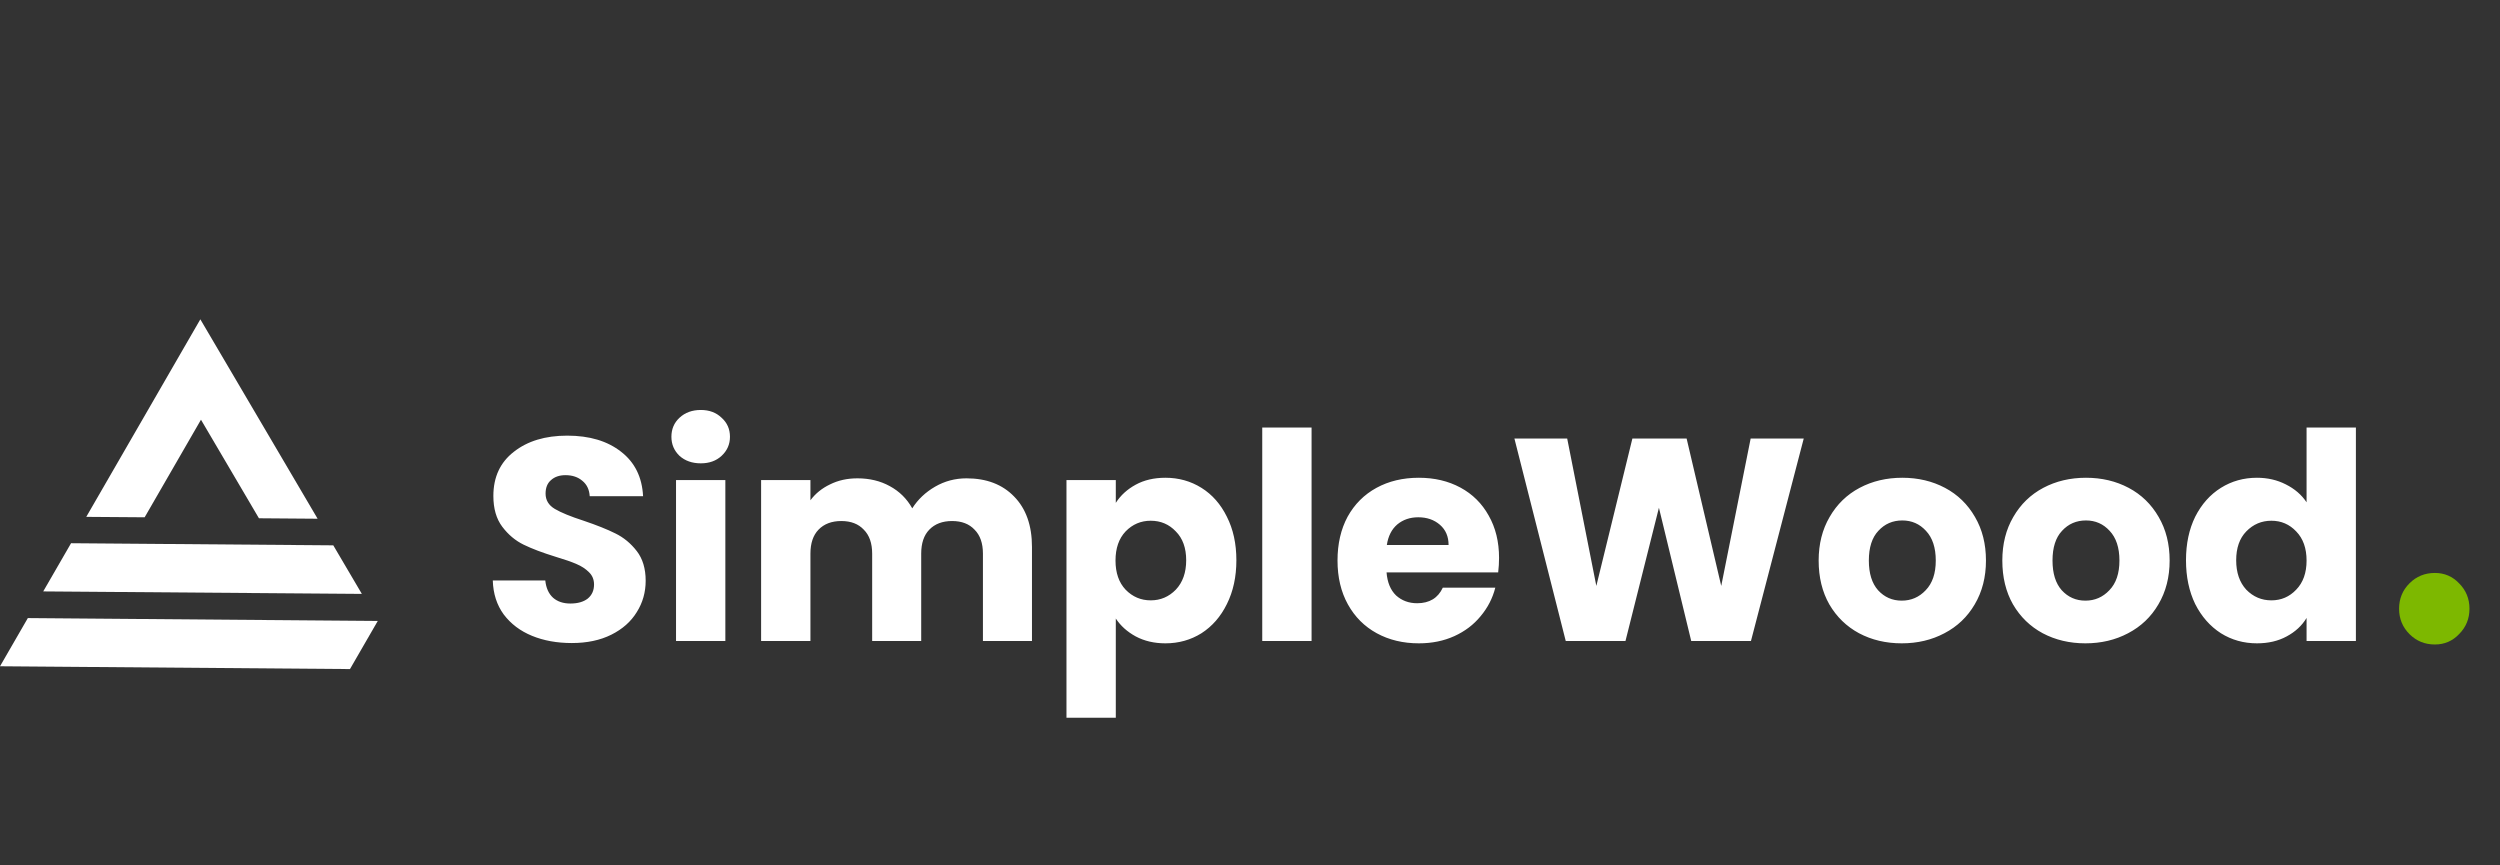 <svg width="156" height="54" viewBox="0 0 156 54" fill="none" xmlns="http://www.w3.org/2000/svg">
<rect x="0" y="0" width="156" height="54" fill="#333333" stroke="none"/>
<path fill-rule="evenodd" clip-rule="evenodd" d="M17.659 28.695L19.819 32.369L16.158 32.34L12.541 26.19L9.026 32.279L5.383 32.252L12.501 19.925L17.659 28.695ZM20.797 34.029L22.58 37.059L2.697 36.904L4.434 33.897L20.797 34.029ZM23.573 38.747L21.839 41.75L0.001 41.575L1.737 38.568L23.573 38.747Z" fill="white"/>
<path d="M35.682 40.126C34.758 40.126 33.93 39.976 33.198 39.676C32.466 39.376 31.878 38.932 31.434 38.344C31.002 37.756 30.774 37.048 30.75 36.22H34.026C34.074 36.688 34.236 37.048 34.512 37.3C34.788 37.54 35.148 37.66 35.592 37.66C36.048 37.66 36.408 37.558 36.672 37.354C36.936 37.138 37.068 36.844 37.068 36.472C37.068 36.16 36.96 35.902 36.744 35.698C36.54 35.494 36.282 35.326 35.97 35.194C35.67 35.062 35.238 34.912 34.674 34.744C33.858 34.492 33.192 34.24 32.676 33.988C32.16 33.736 31.716 33.364 31.344 32.872C30.972 32.38 30.786 31.738 30.786 30.946C30.786 29.77 31.212 28.852 32.064 28.192C32.916 27.52 34.026 27.184 35.394 27.184C36.786 27.184 37.908 27.52 38.76 28.192C39.612 28.852 40.068 29.776 40.128 30.964H36.798C36.774 30.556 36.624 30.238 36.348 30.01C36.072 29.77 35.718 29.65 35.286 29.65C34.914 29.65 34.614 29.752 34.386 29.956C34.158 30.148 34.044 30.43 34.044 30.802C34.044 31.21 34.236 31.528 34.62 31.756C35.004 31.984 35.604 32.23 36.42 32.494C37.236 32.77 37.896 33.034 38.4 33.286C38.916 33.538 39.36 33.904 39.732 34.384C40.104 34.864 40.29 35.482 40.29 36.238C40.29 36.958 40.104 37.612 39.732 38.2C39.372 38.788 38.844 39.256 38.148 39.604C37.452 39.952 36.63 40.126 35.682 40.126ZM43.732 28.912C43.192 28.912 42.748 28.756 42.4 28.444C42.064 28.12 41.896 27.724 41.896 27.256C41.896 26.776 42.064 26.38 42.4 26.068C42.748 25.744 43.192 25.582 43.732 25.582C44.26 25.582 44.692 25.744 45.028 26.068C45.376 26.38 45.55 26.776 45.55 27.256C45.55 27.724 45.376 28.12 45.028 28.444C44.692 28.756 44.26 28.912 43.732 28.912ZM45.262 29.956V40H42.184V29.956H45.262ZM60.309 29.848C61.557 29.848 62.547 30.226 63.279 30.982C64.023 31.738 64.395 32.788 64.395 34.132V40H61.335V34.546C61.335 33.898 61.161 33.4 60.813 33.052C60.477 32.692 60.009 32.512 59.409 32.512C58.809 32.512 58.335 32.692 57.987 33.052C57.651 33.4 57.483 33.898 57.483 34.546V40H54.423V34.546C54.423 33.898 54.249 33.4 53.901 33.052C53.565 32.692 53.097 32.512 52.497 32.512C51.897 32.512 51.423 32.692 51.075 33.052C50.739 33.4 50.571 33.898 50.571 34.546V40H47.493V29.956H50.571V31.216C50.883 30.796 51.291 30.466 51.795 30.226C52.299 29.974 52.869 29.848 53.505 29.848C54.261 29.848 54.933 30.01 55.521 30.334C56.121 30.658 56.589 31.12 56.925 31.72C57.273 31.168 57.747 30.718 58.347 30.37C58.947 30.022 59.601 29.848 60.309 29.848ZM69.626 31.378C69.926 30.91 70.34 30.532 70.868 30.244C71.396 29.956 72.014 29.812 72.722 29.812C73.55 29.812 74.3 30.022 74.972 30.442C75.644 30.862 76.172 31.462 76.556 32.242C76.952 33.022 77.15 33.928 77.15 34.96C77.15 35.992 76.952 36.904 76.556 37.696C76.172 38.476 75.644 39.082 74.972 39.514C74.3 39.934 73.55 40.144 72.722 40.144C72.026 40.144 71.408 40 70.868 39.712C70.34 39.424 69.926 39.052 69.626 38.596V44.788H66.548V29.956H69.626V31.378ZM74.018 34.96C74.018 34.192 73.802 33.592 73.37 33.16C72.95 32.716 72.428 32.494 71.804 32.494C71.192 32.494 70.67 32.716 70.238 33.16C69.818 33.604 69.608 34.21 69.608 34.978C69.608 35.746 69.818 36.352 70.238 36.796C70.67 37.24 71.192 37.462 71.804 37.462C72.416 37.462 72.938 37.24 73.37 36.796C73.802 36.34 74.018 35.728 74.018 34.96ZM81.842 26.68V40H78.764V26.68H81.842ZM93.541 34.816C93.541 35.104 93.523 35.404 93.487 35.716H86.521C86.569 36.34 86.767 36.82 87.115 37.156C87.475 37.48 87.913 37.642 88.429 37.642C89.197 37.642 89.731 37.318 90.031 36.67H93.307C93.139 37.33 92.833 37.924 92.389 38.452C91.957 38.98 91.411 39.394 90.751 39.694C90.091 39.994 89.353 40.144 88.537 40.144C87.553 40.144 86.677 39.934 85.909 39.514C85.141 39.094 84.541 38.494 84.109 37.714C83.677 36.934 83.461 36.022 83.461 34.978C83.461 33.934 83.671 33.022 84.091 32.242C84.523 31.462 85.123 30.862 85.891 30.442C86.659 30.022 87.541 29.812 88.537 29.812C89.509 29.812 90.373 30.016 91.129 30.424C91.885 30.832 92.473 31.414 92.893 32.17C93.325 32.926 93.541 33.808 93.541 34.816ZM90.391 34.006C90.391 33.478 90.211 33.058 89.851 32.746C89.491 32.434 89.041 32.278 88.501 32.278C87.985 32.278 87.547 32.428 87.187 32.728C86.839 33.028 86.623 33.454 86.539 34.006H90.391ZM112.553 27.364L109.259 40H105.533L103.517 31.684L101.429 40H97.703L94.499 27.364H97.793L99.611 36.562L101.861 27.364H105.245L107.405 36.562L109.241 27.364H112.553ZM118.668 40.144C117.684 40.144 116.796 39.934 116.004 39.514C115.224 39.094 114.606 38.494 114.15 37.714C113.706 36.934 113.484 36.022 113.484 34.978C113.484 33.946 113.712 33.04 114.168 32.26C114.624 31.468 115.248 30.862 116.04 30.442C116.832 30.022 117.72 29.812 118.704 29.812C119.688 29.812 120.576 30.022 121.368 30.442C122.16 30.862 122.784 31.468 123.24 32.26C123.696 33.04 123.924 33.946 123.924 34.978C123.924 36.01 123.69 36.922 123.222 37.714C122.766 38.494 122.136 39.094 121.332 39.514C120.54 39.934 119.652 40.144 118.668 40.144ZM118.668 37.48C119.256 37.48 119.754 37.264 120.162 36.832C120.582 36.4 120.792 35.782 120.792 34.978C120.792 34.174 120.588 33.556 120.18 33.124C119.784 32.692 119.292 32.476 118.704 32.476C118.104 32.476 117.606 32.692 117.21 33.124C116.814 33.544 116.616 34.162 116.616 34.978C116.616 35.782 116.808 36.4 117.192 36.832C117.588 37.264 118.08 37.48 118.668 37.48ZM130.129 40.144C129.145 40.144 128.257 39.934 127.465 39.514C126.685 39.094 126.067 38.494 125.611 37.714C125.167 36.934 124.945 36.022 124.945 34.978C124.945 33.946 125.173 33.04 125.629 32.26C126.085 31.468 126.709 30.862 127.501 30.442C128.293 30.022 129.181 29.812 130.165 29.812C131.149 29.812 132.037 30.022 132.829 30.442C133.621 30.862 134.245 31.468 134.701 32.26C135.157 33.04 135.385 33.946 135.385 34.978C135.385 36.01 135.151 36.922 134.683 37.714C134.227 38.494 133.597 39.094 132.793 39.514C132.001 39.934 131.113 40.144 130.129 40.144ZM130.129 37.48C130.717 37.48 131.215 37.264 131.623 36.832C132.043 36.4 132.253 35.782 132.253 34.978C132.253 34.174 132.049 33.556 131.641 33.124C131.245 32.692 130.753 32.476 130.165 32.476C129.565 32.476 129.067 32.692 128.671 33.124C128.275 33.544 128.077 34.162 128.077 34.978C128.077 35.782 128.269 36.4 128.653 36.832C129.049 37.264 129.541 37.48 130.129 37.48ZM136.406 34.96C136.406 33.928 136.598 33.022 136.982 32.242C137.378 31.462 137.912 30.862 138.584 30.442C139.256 30.022 140.006 29.812 140.834 29.812C141.494 29.812 142.094 29.95 142.634 30.226C143.186 30.502 143.618 30.874 143.93 31.342V26.68H147.008V40H143.93V38.56C143.642 39.04 143.228 39.424 142.688 39.712C142.16 40 141.542 40.144 140.834 40.144C140.006 40.144 139.256 39.934 138.584 39.514C137.912 39.082 137.378 38.476 136.982 37.696C136.598 36.904 136.406 35.992 136.406 34.96ZM143.93 34.978C143.93 34.21 143.714 33.604 143.282 33.16C142.862 32.716 142.346 32.494 141.734 32.494C141.122 32.494 140.6 32.716 140.168 33.16C139.748 33.592 139.538 34.192 139.538 34.96C139.538 35.728 139.748 36.34 140.168 36.796C140.6 37.24 141.122 37.462 141.734 37.462C142.346 37.462 142.862 37.24 143.282 36.796C143.714 36.352 143.93 35.746 143.93 34.978Z" fill="white"/>
<path d="M151.935 40.216C151.311 40.216 150.783 40 150.351 39.568C149.919 39.136 149.703 38.608 149.703 37.984C149.703 37.36 149.919 36.832 150.351 36.4C150.783 35.968 151.311 35.752 151.935 35.752C152.535 35.752 153.039 35.968 153.447 36.4C153.879 36.832 154.095 37.36 154.095 37.984C154.095 38.608 153.879 39.136 153.447 39.568C153.039 40 152.535 40.216 151.935 40.216Z" fill="#7DB800"/>
</svg>
